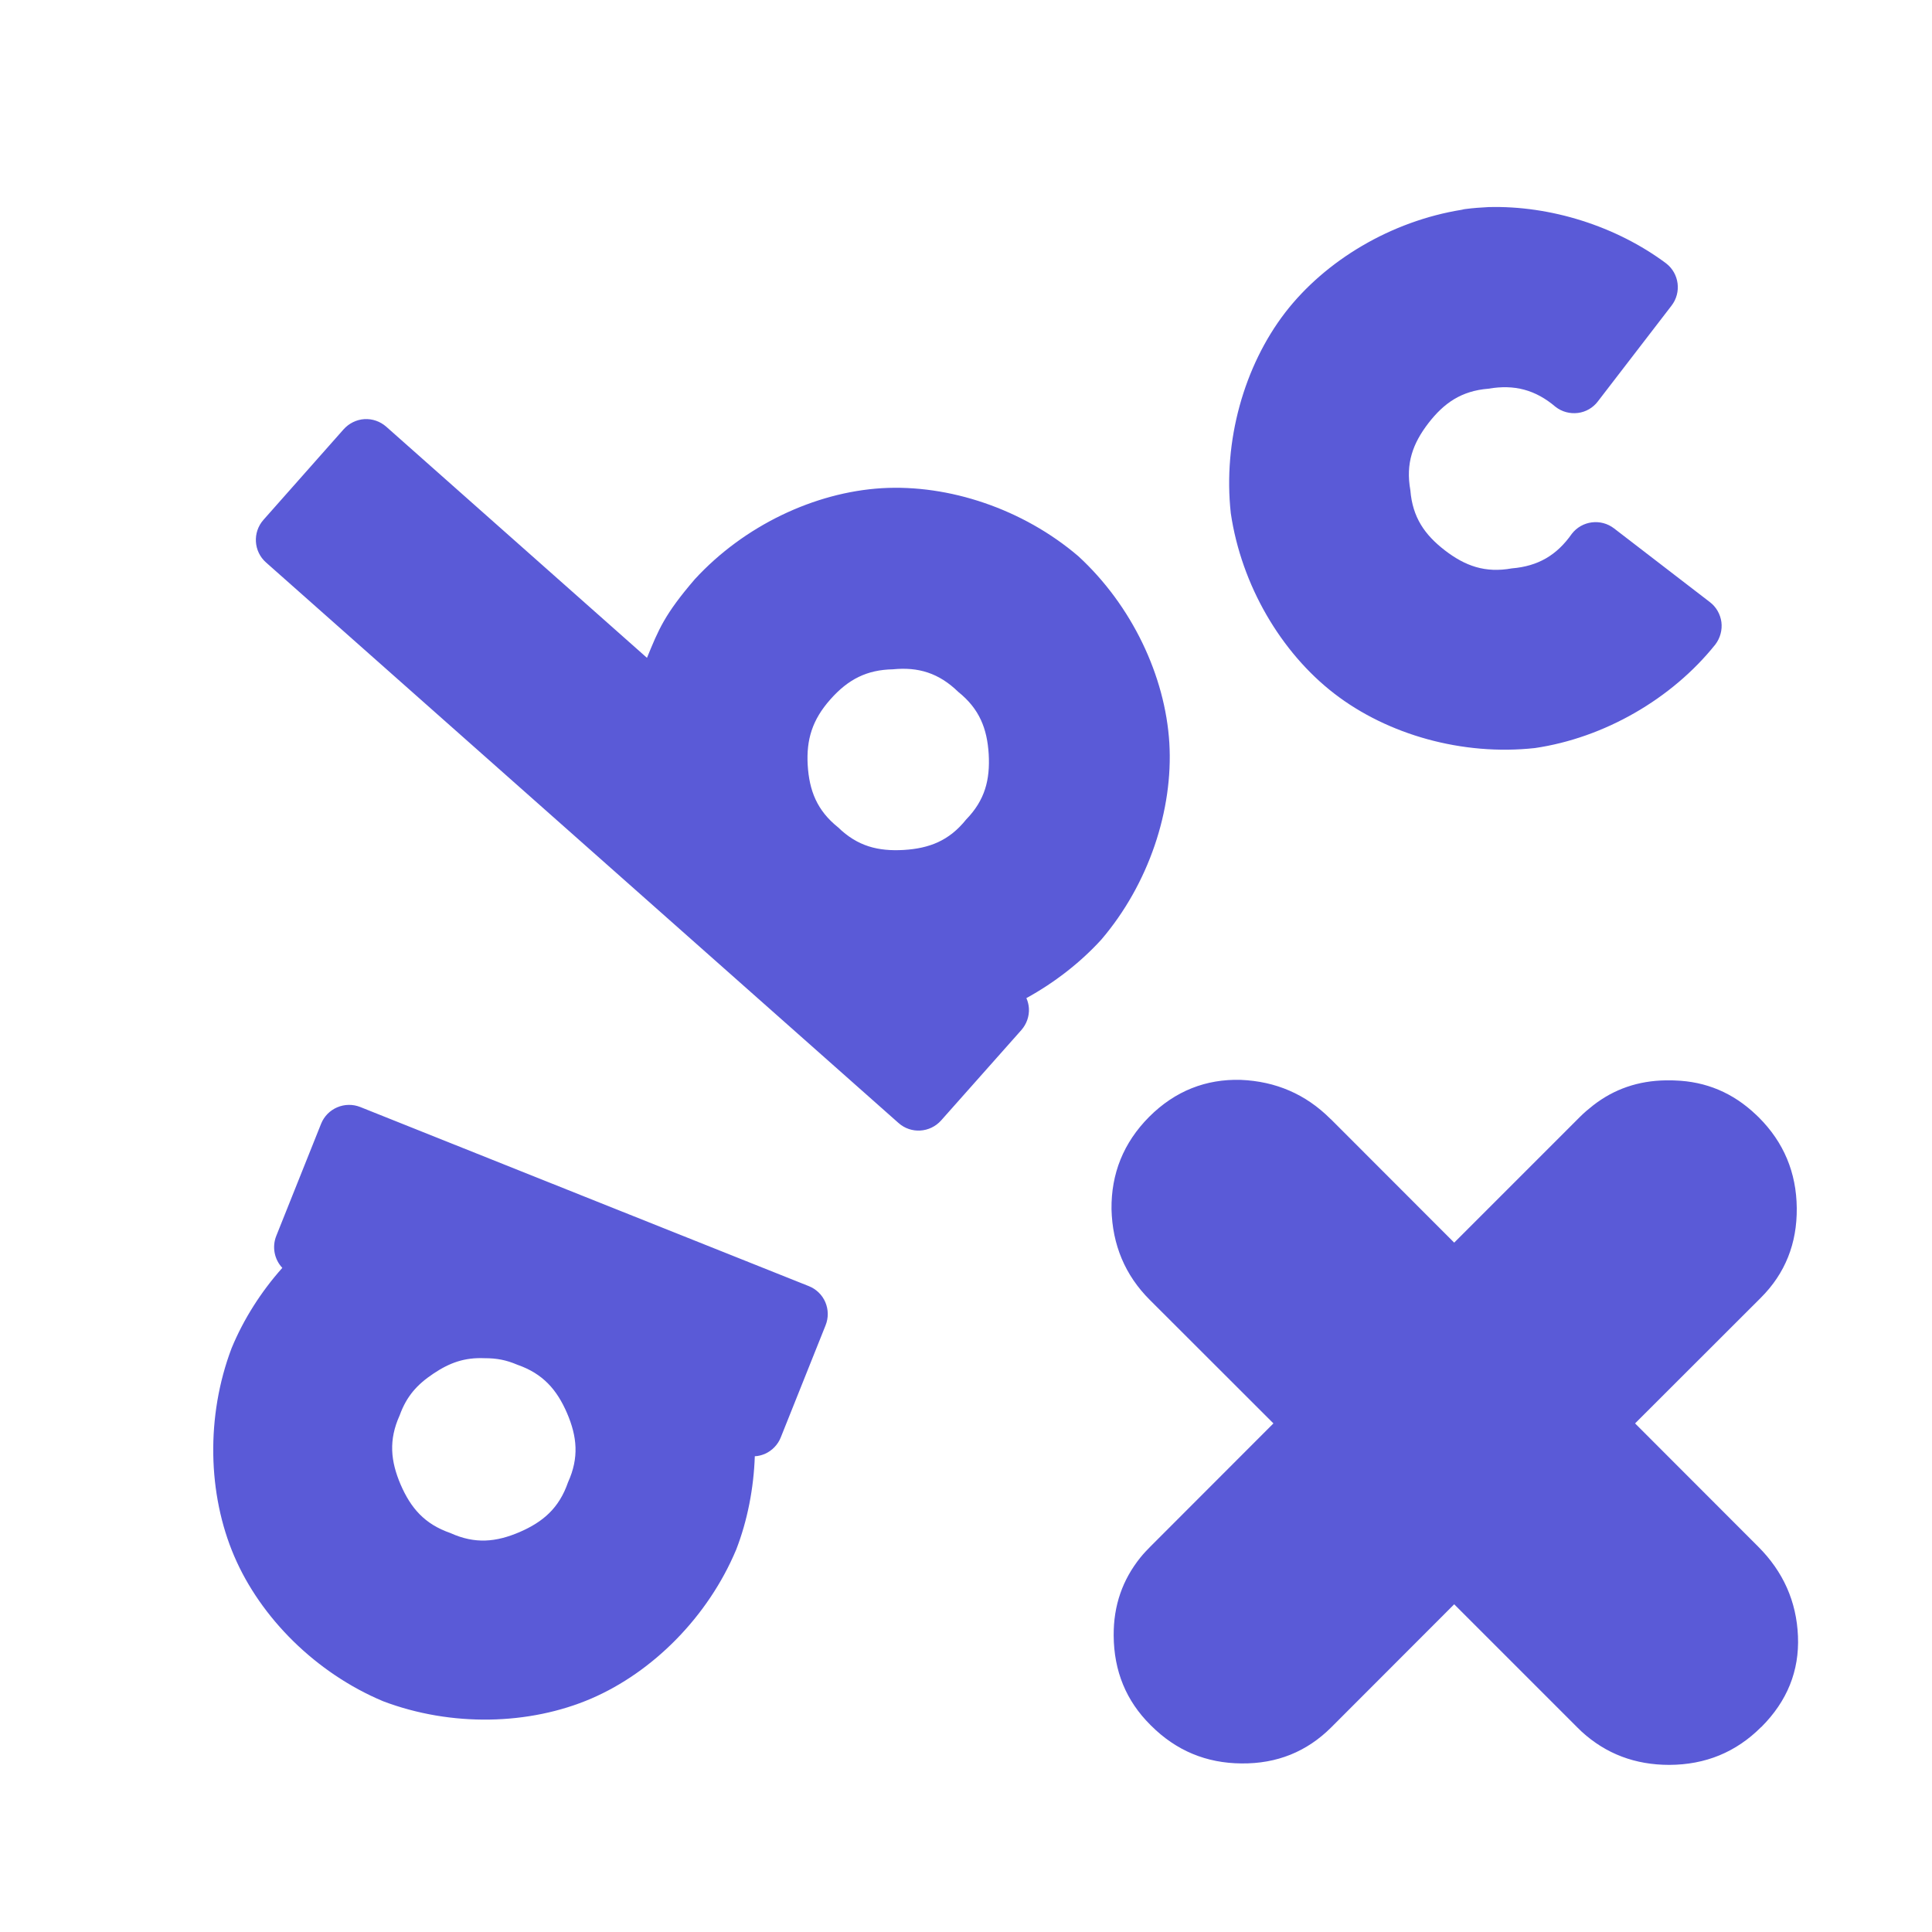 <svg viewBox="0 0 16 16" xmlns="http://www.w3.org/2000/svg"><path fill="rgb(90, 90, 215)" d="m5.358 5.448c.097-.237.146-.36.396-.651.408-.444.992-.72 1.548-.754.555-.033 1.169.171 1.628.563.444.408.72.992.754 1.547.033.555-.171 1.169-.563 1.628-.173.19-.388.357-.621.485.012.026.019.055.021.084.004.066-.019.131-.063.181l-.664.748c-.092.103-.25.113-.353.021l-5.238-4.642c-.103-.091-.113-.249-.021-.353l.664-.75c.044-.049.106-.08.172-.084s.131.019.181.063zm-.519 4.461 1.859.742c.061.024.111.072.137.133s.027.13.002.192l-.371.928c-.024.061-.073.111-.133.137-.027.011-.054.018-.082.019-.009.265-.061.533-.154.773-.233.556-.69 1.014-1.201 1.234-.512.22-1.158.236-1.723.022-.556-.233-1.014-.69-1.233-1.201-.22-.512-.236-1.159-.022-1.723.098-.238.244-.468.42-.665-.065-.069-.087-.172-.05-.265l.371-.928c.051-.128.197-.19.325-.139zm9.004-7.378-.61.793c-.04.053-.1.088-.166.096s-.133-.01-.185-.051c-.166-.141-.34-.187-.555-.15-.225.018-.369.119-.498.286-.129.168-.189.333-.149.555.018.225.119.369.286.498.168.129.333.189.555.149.216-.018.371-.108.496-.286.084-.109.241-.129.35-.045l.793.61c.053.04.087.1.096.166.008.066-.01.132-.05.185-.361.452-.922.774-1.494.858-.6.066-1.222-.111-1.662-.451-.441-.34-.769-.897-.857-1.493-.066-.6.111-1.221.45-1.662.334-.433.878-.758 1.464-.852.01-.003.02-.005.03-.006.061-.008.127-.013.19-.016.514-.014 1.058.158 1.471.466.109.084.129.241.045.35zm-6.967 3.262c-.149.168-.199.332-.187.543.013.211.076.375.252.516.161.157.332.199.543.187.212-.013.376-.076.517-.252.157-.161.199-.331.187-.542-.013-.21-.076-.374-.252-.515-.161-.157-.332-.208-.542-.187-.213.004-.369.081-.518.25zm-3.287 5.583c-.135.09-.222.187-.279.345-.093.205-.075.38.008.574.084.194.198.327.412.401.205.093.379.075.573-.008.194-.084.327-.198.401-.412.093-.205.075-.379-.008-.573-.084-.194-.199-.327-.412-.401-.092-.039-.169-.054-.271-.054-.167-.007-.29.038-.424.128zm9.496-2.127c.035-.035.072-.066.109-.095.172-.134.372-.204.603-.207h.025c.016 0 .033 0 .048.001.258.008.482.102.673.284.008.007.016.015.023.022.206.206.311.456.314.75s-.096.542-.297.743l-1.042 1.041 1.02 1.021c.207.207.317.454.329.741s-.089.538-.303.752c-.001 0-.001.001-.002.001-.208.208-.461.312-.761.313-.282 0-.523-.091-.724-.274-.012-.012-.024-.024-.037-.036l-1.02-1.02-1.019 1.02c-.202.201-.449.301-.742.298-.292-.002-.542-.106-.749-.313-.002-.002-.005-.004-.007-.007-.2-.199-.301-.445-.303-.738-.002-.251.074-.464.221-.647.025-.031.053-.061.082-.09l1.02-1.021-1.025-1.024c-.203-.203-.309-.454-.316-.751-.003-.292.098-.549.312-.764.215-.215.471-.314.758-.306.291.012.538.119.741.321.003.003.005.005.008.007l1.019 1.02z"/></svg>